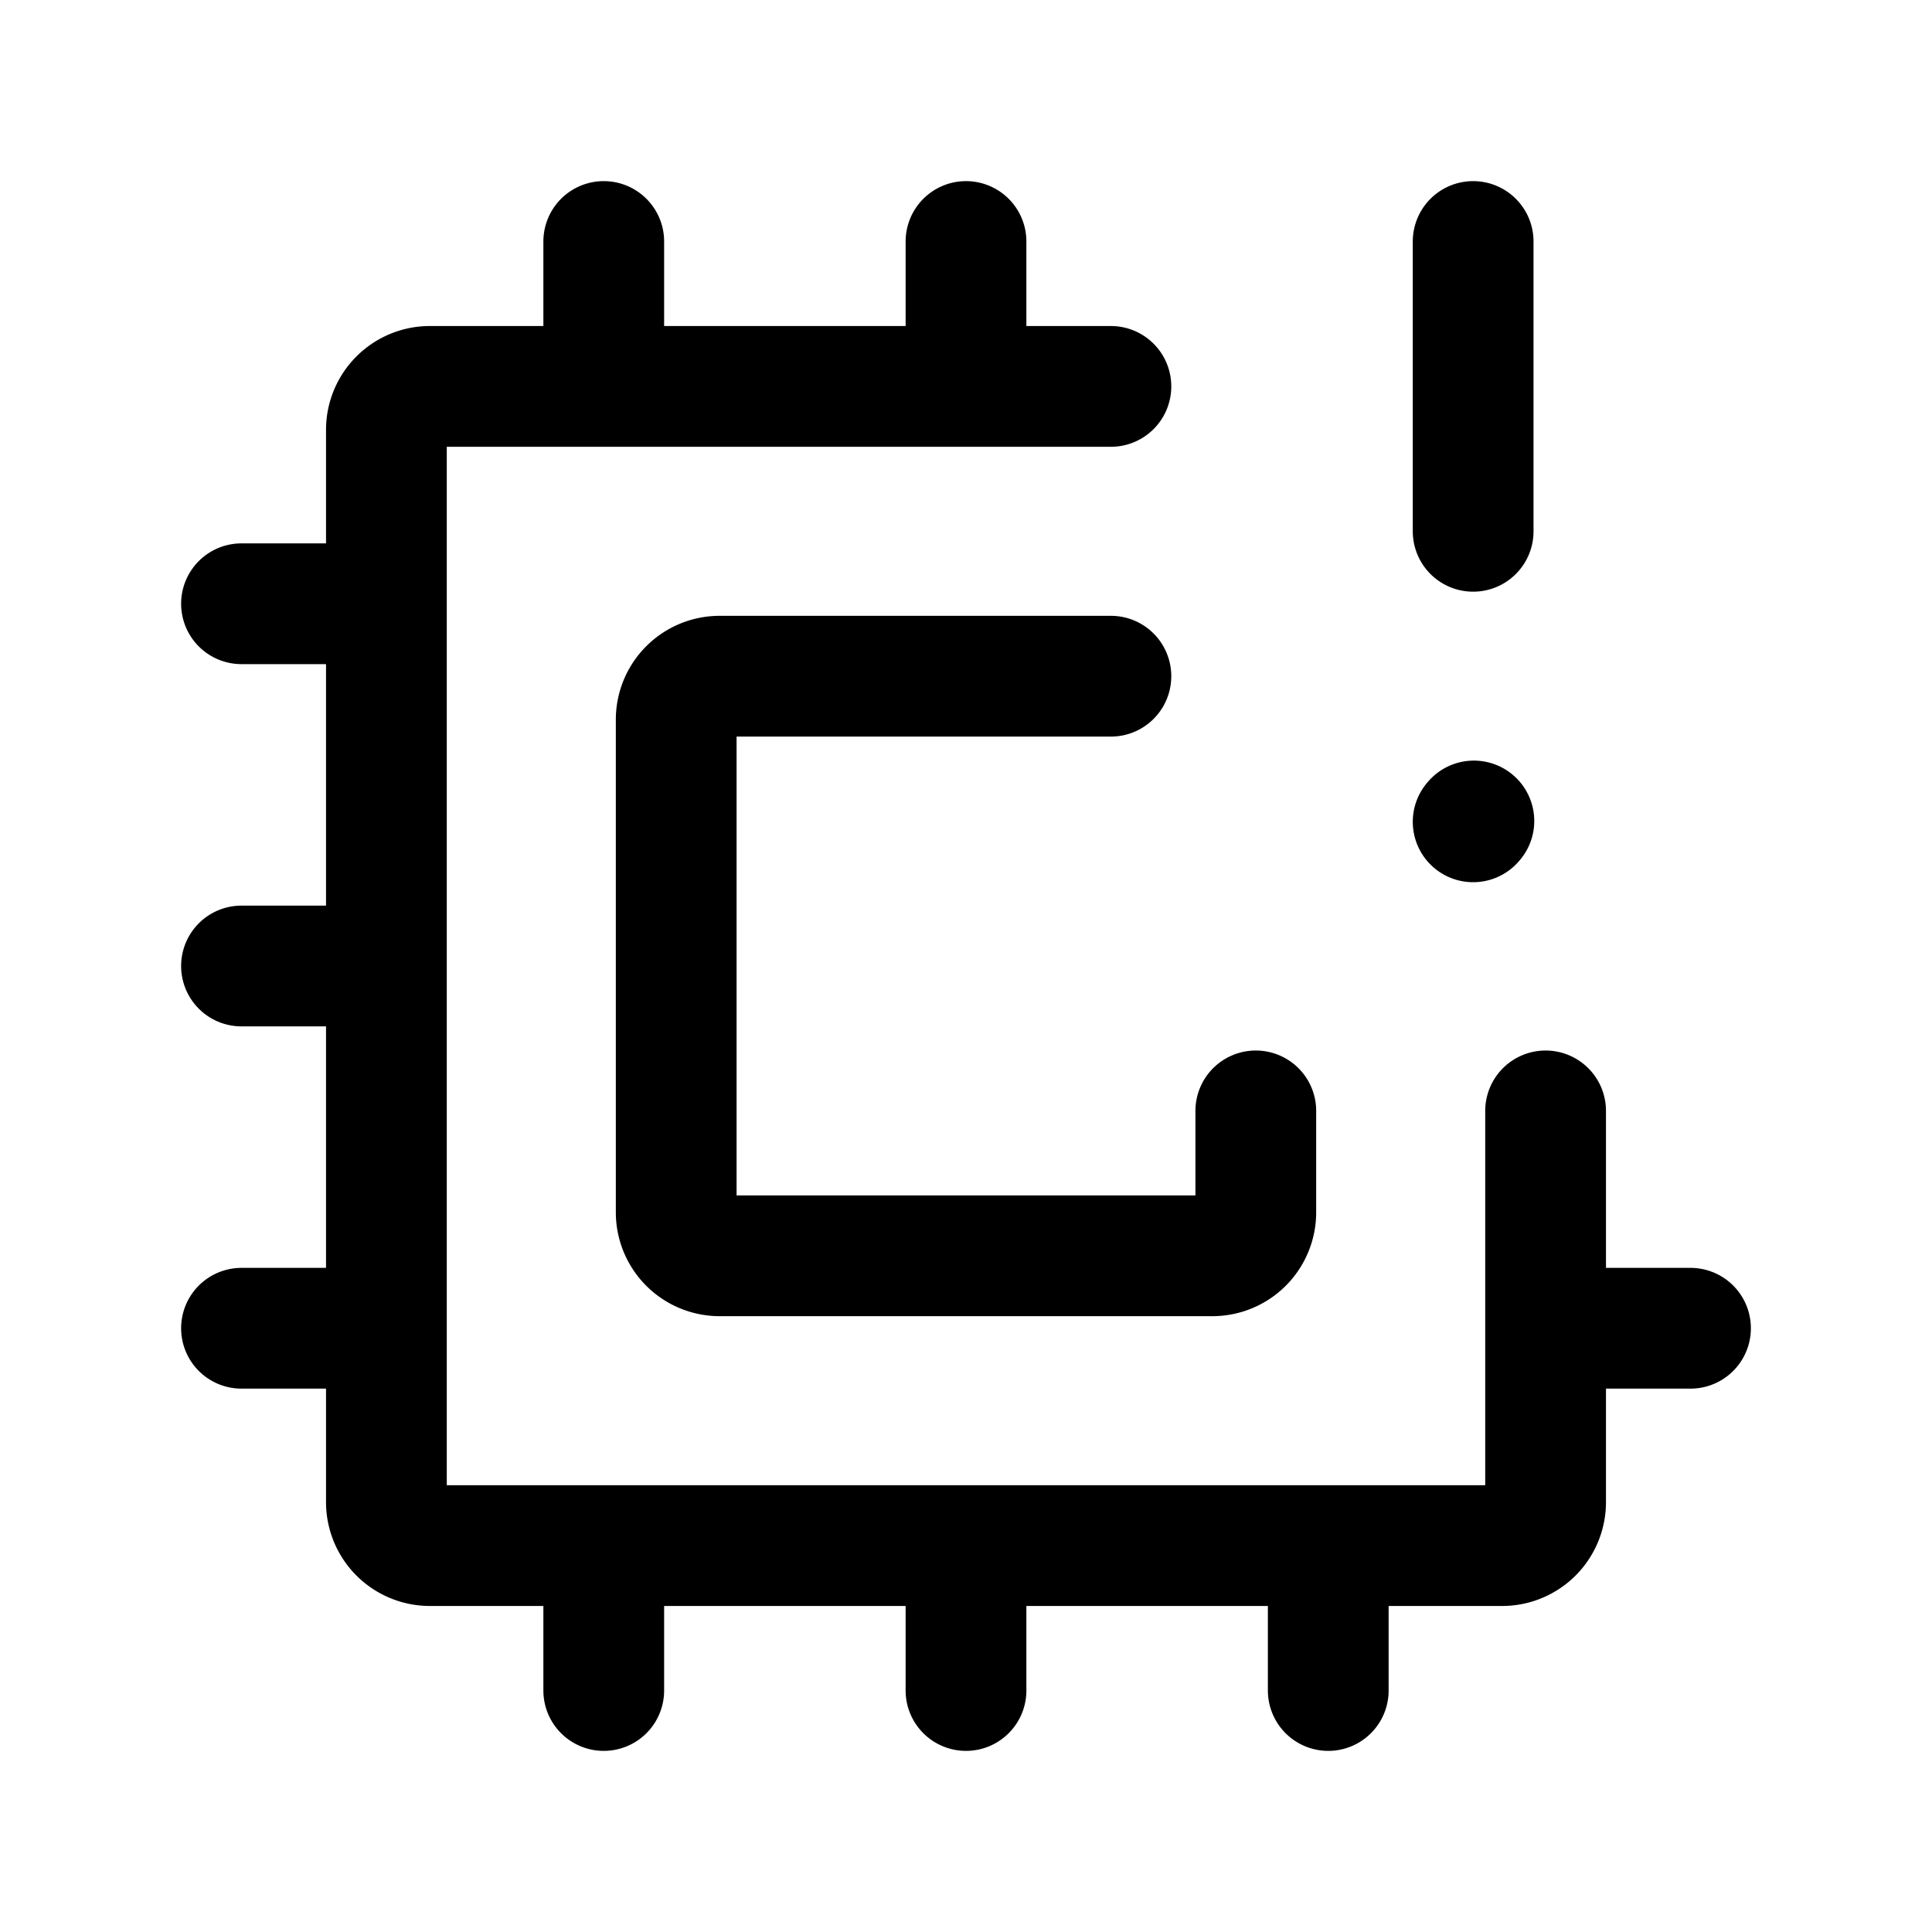 <svg xmlns="http://www.w3.org/2000/svg" fill="none" viewBox="0 0 16 16"><path stroke="currentColor" stroke-linecap="round" stroke-linejoin="round" d="M12.2 2v2.4m0 2.406.006-.007M10.4 9.2v.84a.36.36 0 0 1-.36.36H5.96a.36.36 0 0 1-.36-.36V5.96a.36.36 0 0 1 .36-.36H9.2m3.6 3.6v3.24a.36.36 0 0 1-.36.36H3.56a.36.36 0 0 1-.36-.36V3.56a.36.36 0 0 1 .36-.36H9.2m3.6 7.8H14m-3 1.8V14m-3-1.2V14m-3-1.2V14m-1.8-3H2m1.2-3H2m1.2-3H2m6-1.8V2M5 3.2V2"/></svg>